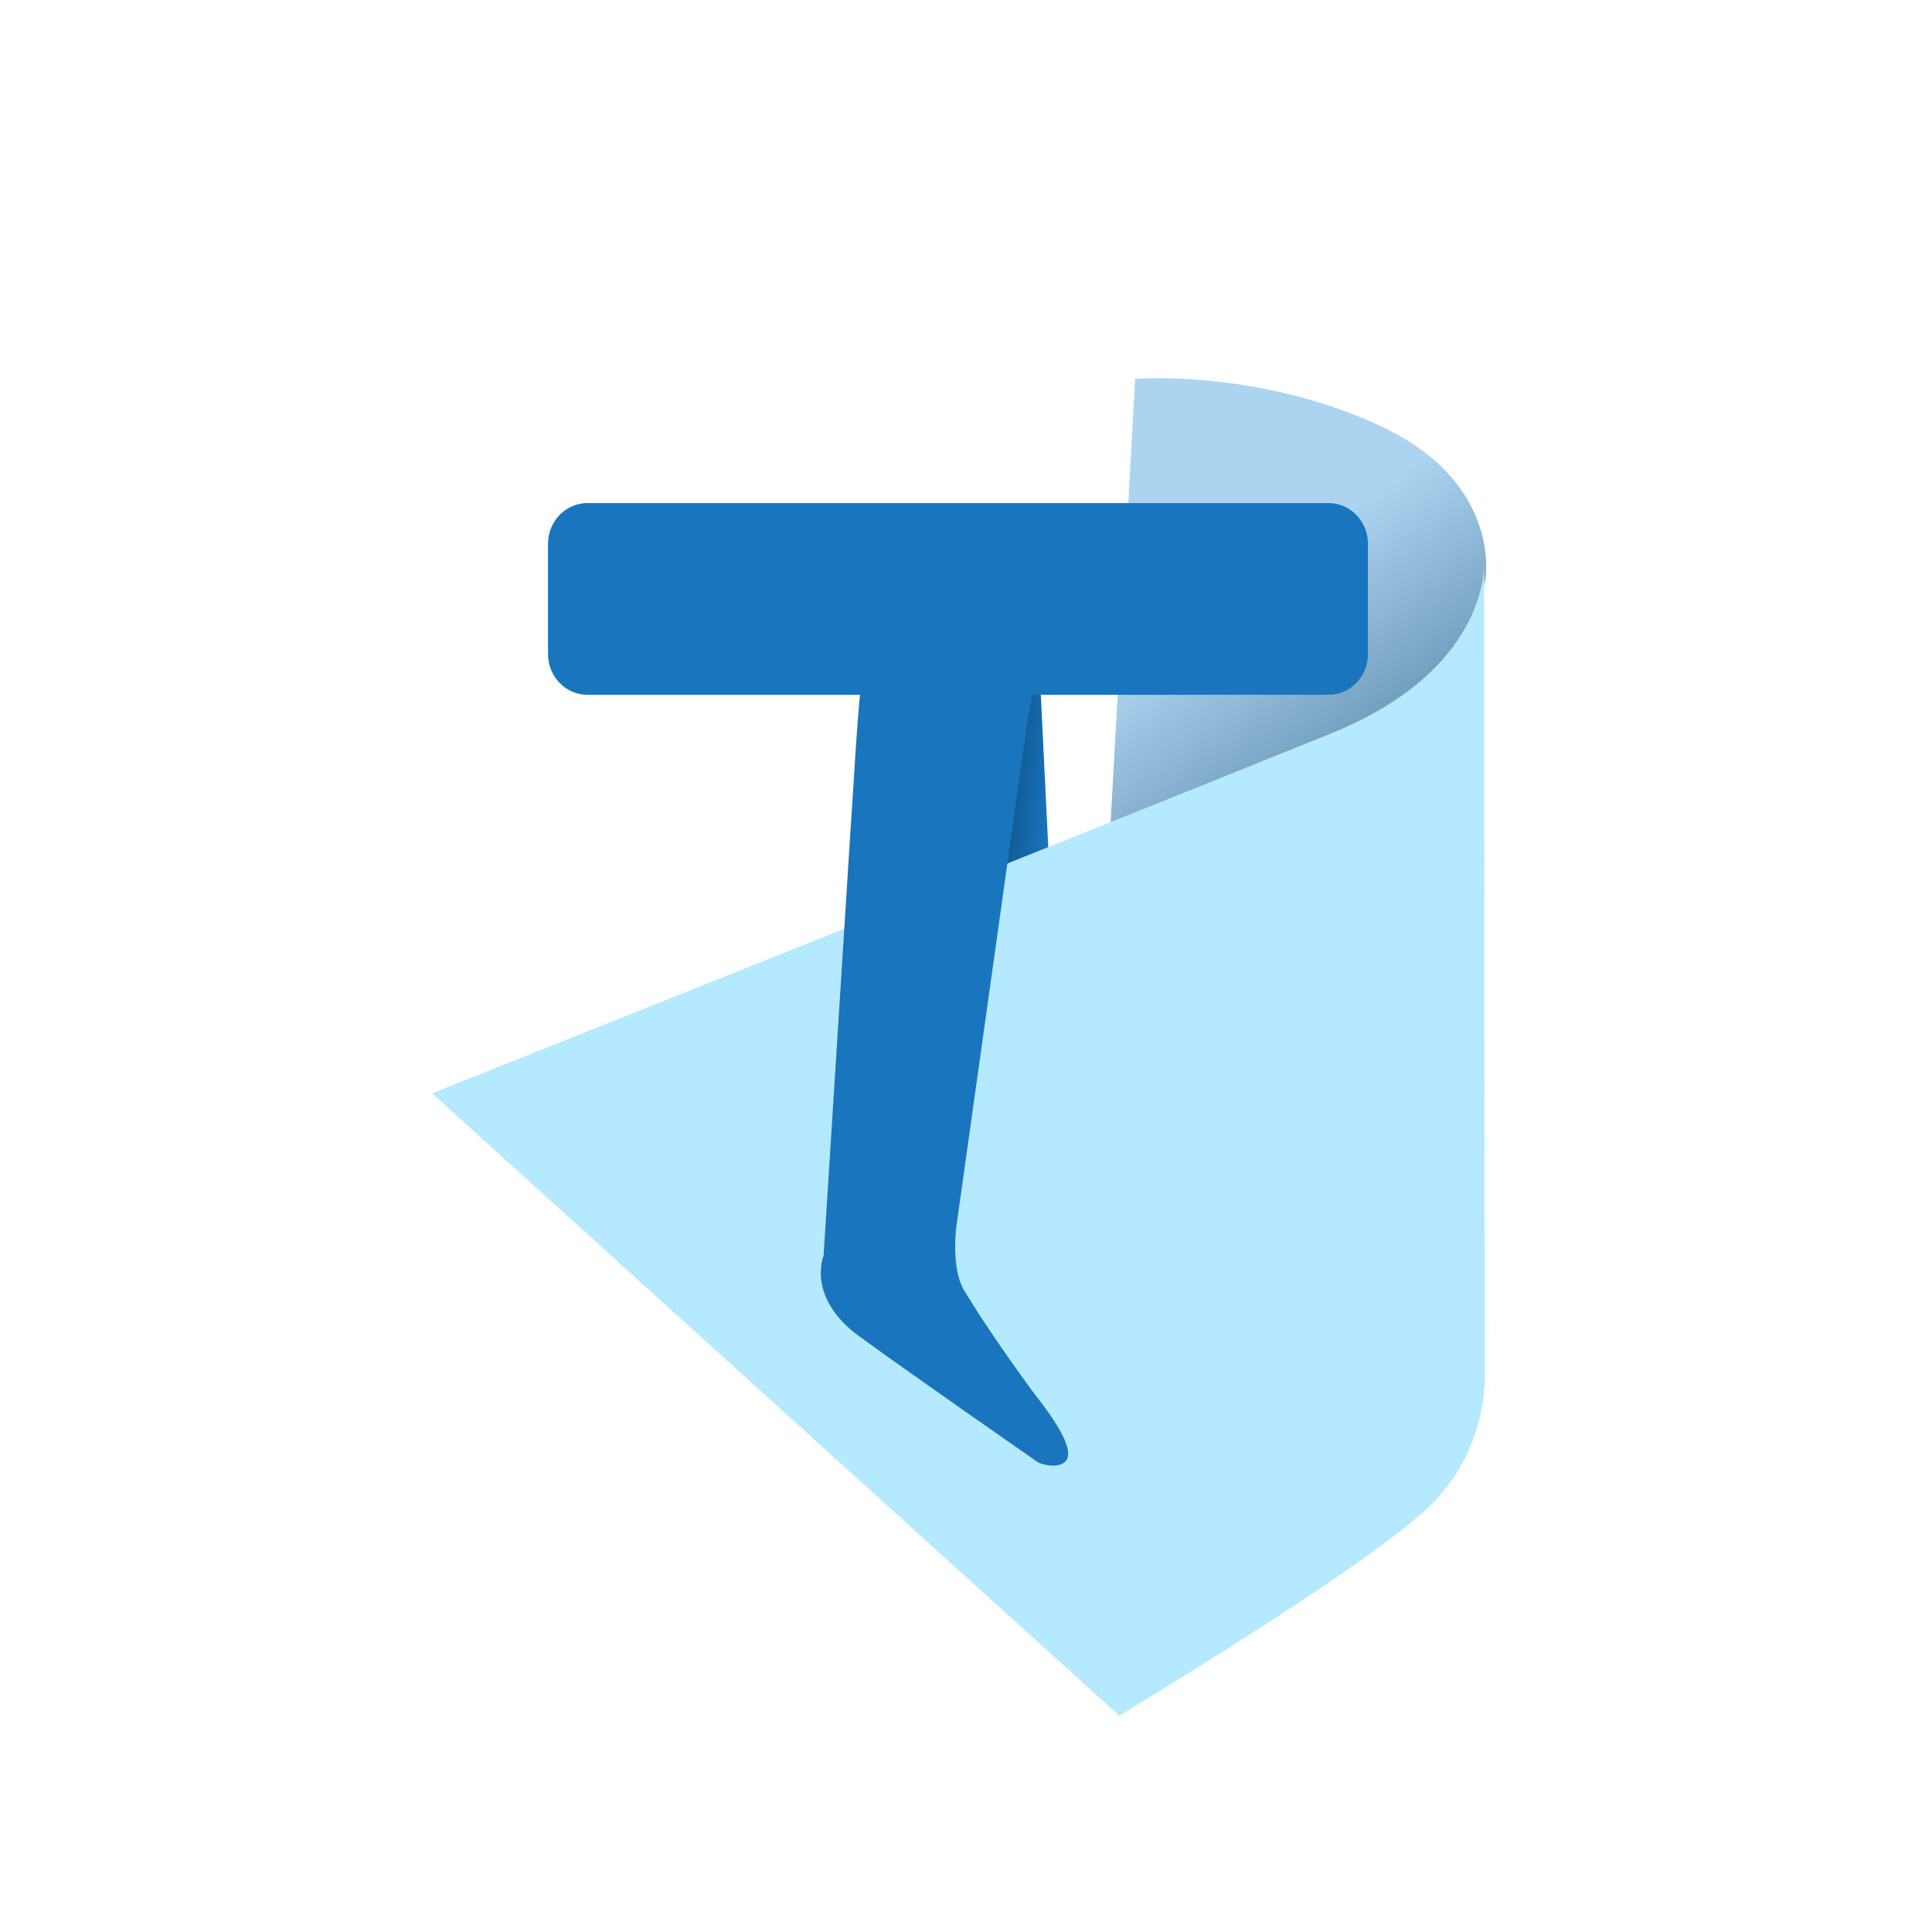 <?xml version="1.0" encoding="UTF-8" standalone="no"?>
<!DOCTYPE svg PUBLIC "-//W3C//DTD SVG 1.1//EN" "http://www.w3.org/Graphics/SVG/1.1/DTD/svg11.dtd">
<!-- Created with Vectornator (http://vectornator.io/) -->
<svg height="100%" stroke-miterlimit="10" style="fill-rule:nonzero;clip-rule:evenodd;stroke-linecap:round;stroke-linejoin:round;" version="1.1" viewBox="0 0 1024 1024" width="100%" xml:space="preserve" xmlns="http://www.w3.org/2000/svg" xmlns:vectornator="http://vectornator.io" xmlns:xlink="http://www.w3.org/1999/xlink">
<defs>
<linearGradient gradientTransform="matrix(1 0 0 1 0 0)" gradientUnits="userSpaceOnUse" id="LinearGradient" x1="563.631" x2="460.468" y1="451.071" y2="440.455">
<stop offset="0" stop-color="#cc4029"/>
<stop offset="0" stop-color="#1980d0"/>
<stop offset="1" stop-color="#000000"/>
</linearGradient>
<linearGradient gradientTransform="matrix(1 0 0 1 0 0)" gradientUnits="userSpaceOnUse" id="LinearGradient_2" x1="655.893" x2="823.641" y1="313.54" y2="546.499">
<stop offset="0" stop-color="#acd4f1"/>
<stop offset="1" stop-color="#043558"/>
</linearGradient>
</defs>
<g id="Layer-1" vectornator:layerName="Layer 1" visibility="hidden"/>
<g id="Layer-3" vectornator:layerName="Layer 3"/>
<g id="Layer-5" opacity="0.5" vectornator:layerName="Layer 5"/>
<g id="Layer-2" vectornator:layerName="Layer 2"/>
<g id="Layer-7" vectornator:layerName="Layer 7">
<path d="M480.928 404.724C480.928 404.724 476.082 366.439 475.384 348.002C474.466 323.766 491.574 312.487 509.205 310.615C525.106 308.926 540.265 319.153 545.877 328.26C552.809 339.508 551.62 367.715 551.62 367.715L563.564 612.03C563.564 612.03 564.367 632.515 572.628 642.803C586.082 659.558 601.962 676.679 610.121 685.336C614.461 689.94 636.242 710.297 630.469 717.332C627.128 721.403 619.183 719.148 619.183 719.148C619.183 719.148 557.455 685.887 530.877 670.804C504.299 655.721 508.456 634.886 508.456 634.886L508.456 634.886L484.189 432.359L484.189 432.359" fill="url(#LinearGradient)" fill-rule="nonzero" opacity="1" stroke="none"/>
<g opacity="1">
<path d="M787.227 307.667C787.227 307.667 796.892 256.262 731.815 225.865C666.738 195.469 601.661 200.833 601.661 200.833L586.197 480.212L749.438 433.64L787.227 307.667Z" fill="url(#LinearGradient_2)" fill-rule="nonzero" opacity="1" stroke="none"/>
<path d="M228.977 579.497C228.977 579.497 566.485 444.974 705.503 388.714C792.173 353.64 786.597 295.842 786.597 295.842L786.865 724.348C786.865 724.348 790.791 765.47 758.618 797.438C726.446 829.406 593.203 909.318 593.203 909.318L228.977 579.497Z" fill="#b5e9ff" fill-rule="nonzero" opacity="1" stroke="none"/>
</g>
</g>
<g id="Layer-6" vectornator:layerName="Layer 6">
<g opacity="1">
<path d="M452.775 409.469C452.775 409.469 455.161 366.828 458.257 346.553C462.328 319.899 485.099 310.264 506.489 311.001C525.78 311.665 541.649 325.245 546.391 336.093C552.248 349.49 544.824 380.155 544.824 380.155L506.999 649.268C506.999 649.268 503.591 671.801 511.235 684.359C523.683 704.809 538.942 726.044 546.812 736.802C550.998 742.523 572.594 768.229 564.222 775.012C559.377 778.938 550.398 775.216 550.398 775.216C550.398 775.216 483.992 729.086 455.562 708.391C427.132 687.696 436.519 665.563 436.519 665.563L436.519 665.563L450.771 440.211L450.771 440.211" fill="#1975bd" fill-rule="nonzero" opacity="1" stroke="none"/>
<path d="M311.374 266.637L704.125 266.637C715.673 266.637 725.035 276.289 725.035 288.196L725.035 346.707C725.035 358.614 715.673 368.266 704.125 368.266L311.374 368.266C299.826 368.266 290.464 358.614 290.464 346.707L290.464 288.196C290.464 276.289 299.826 266.637 311.374 266.637Z" fill="#1975bd" fill-rule="nonzero" opacity="1" stroke="none"/>
</g>
</g>
</svg>
